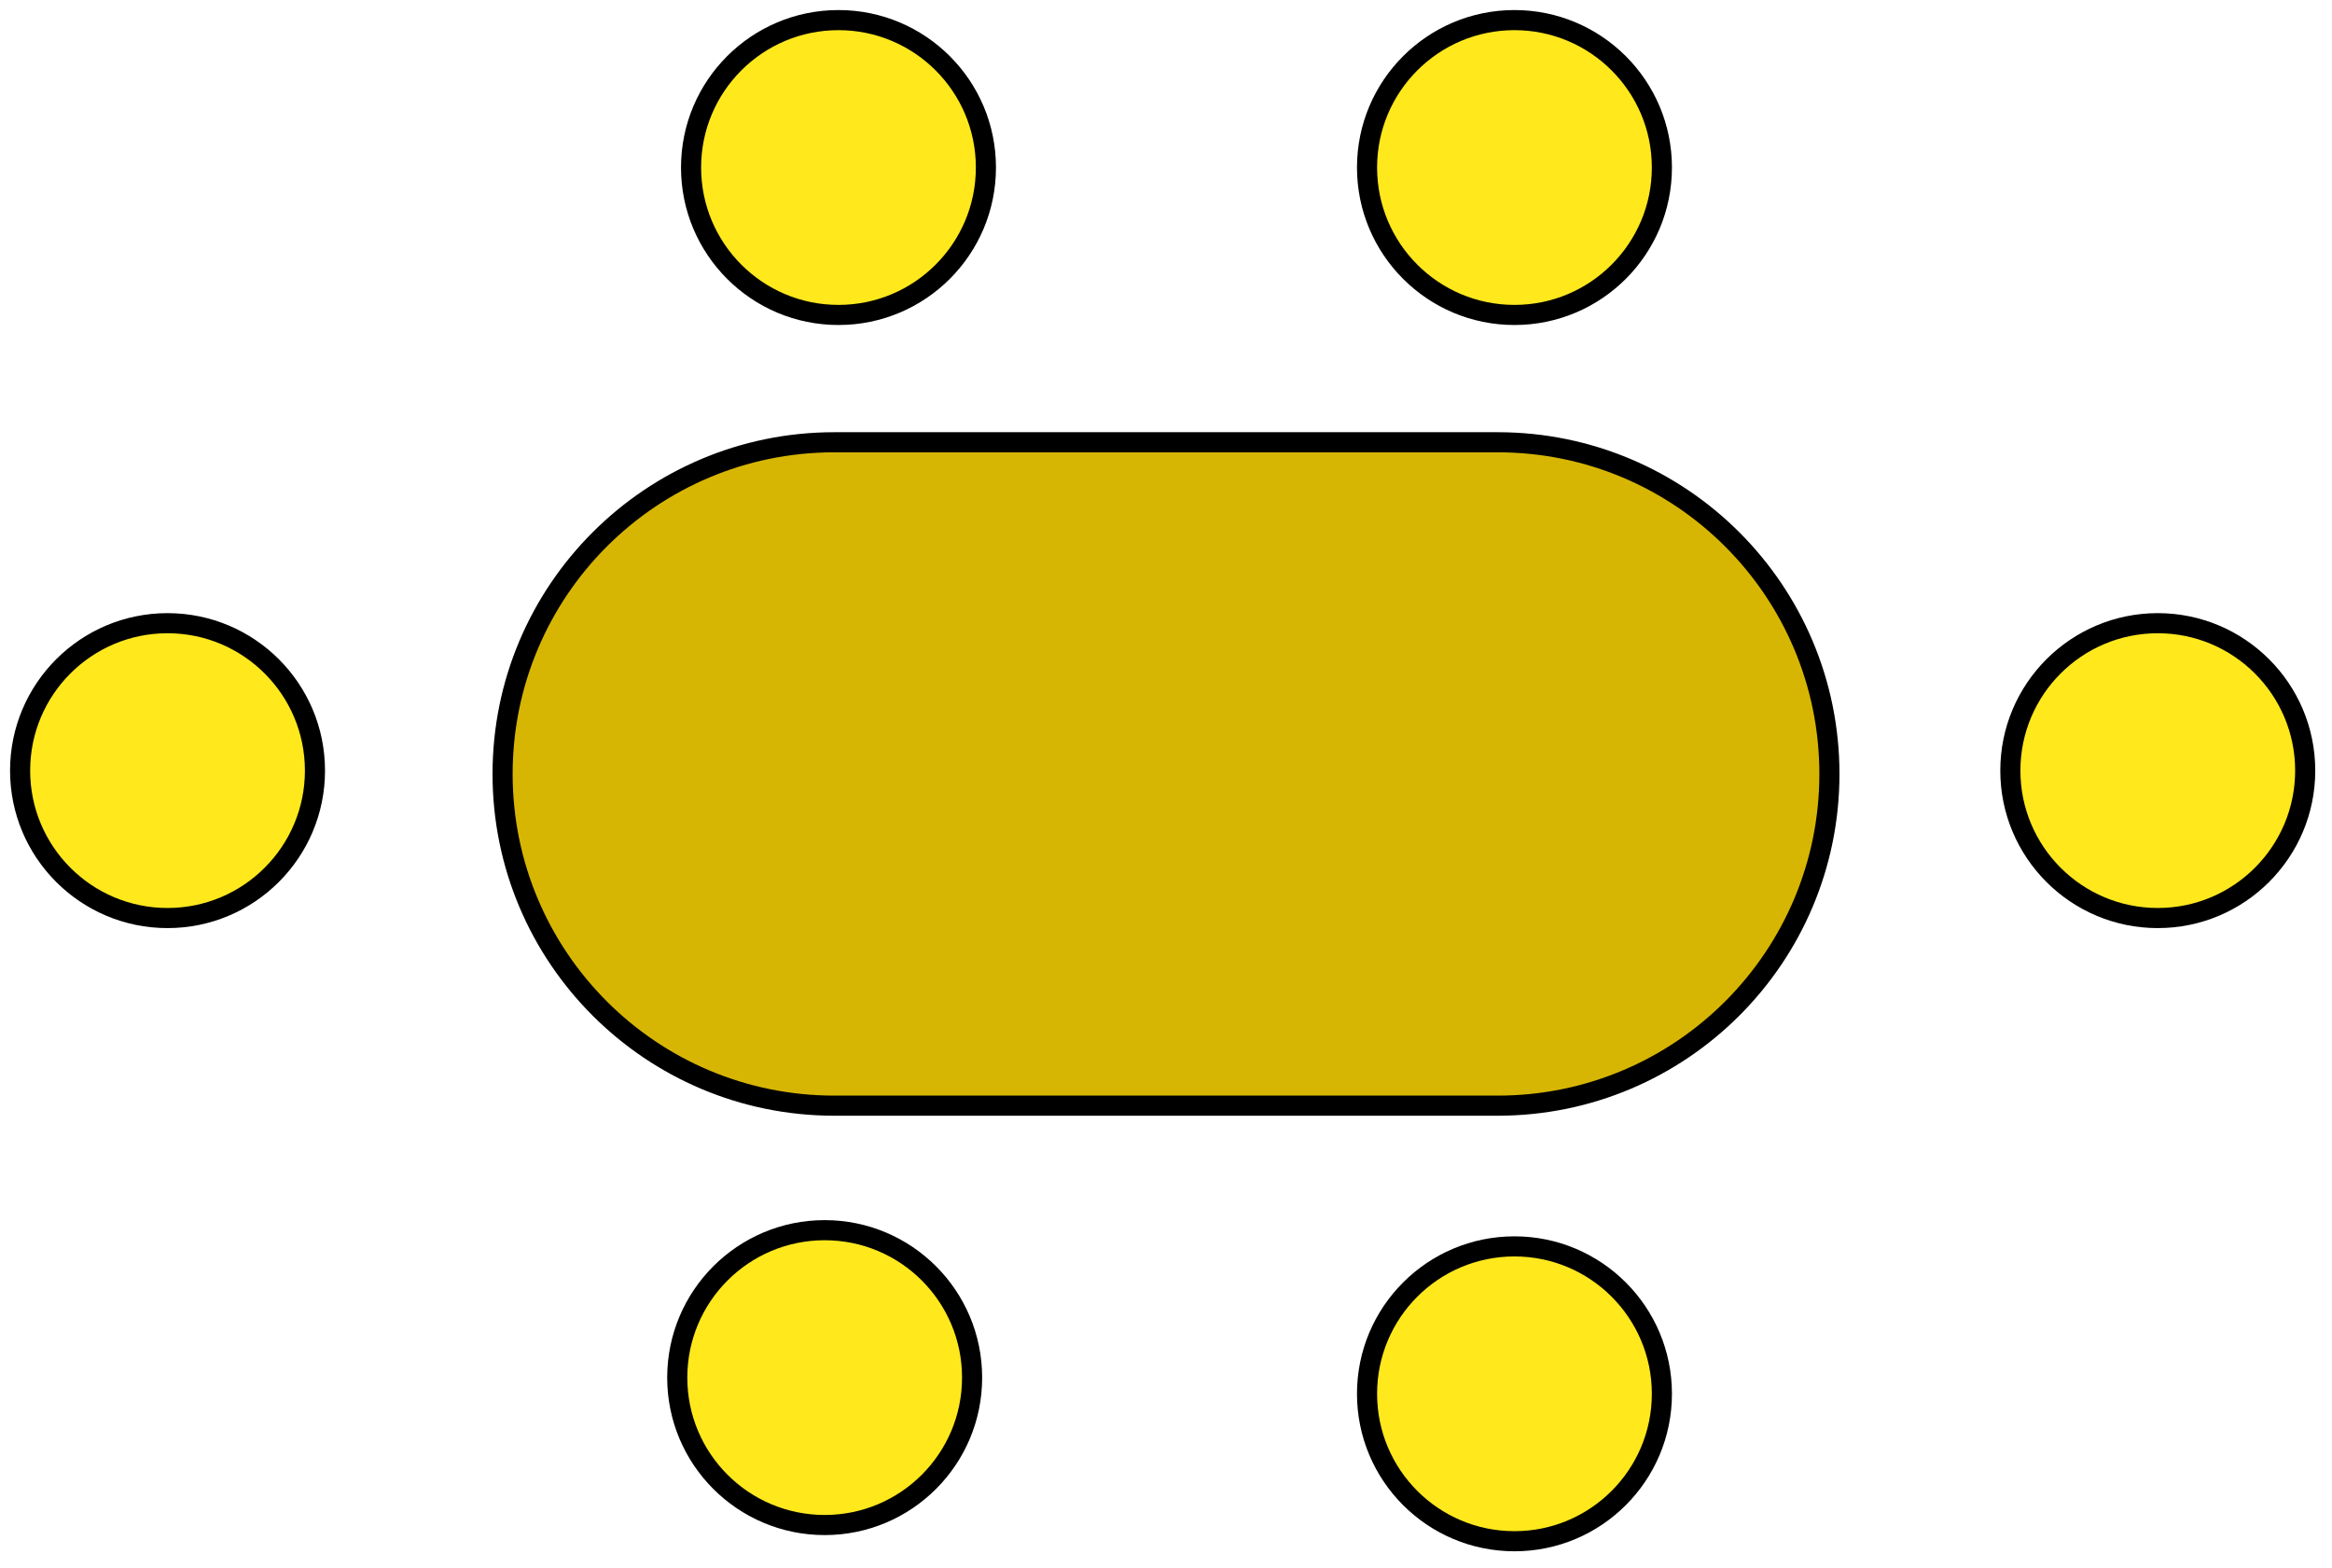 <svg width="116" height="78" viewBox="0 0 116 78" fill="none" xmlns="http://www.w3.org/2000/svg">
<path d="M74.5 22H41.5C32.387 22 25 29.387 25 38.5C25 47.613 32.387 55 41.5 55H74.5C83.613 55 91 47.613 91 38.5C91 29.387 83.613 22 74.5 22Z" fill="#D7B603" stroke="black"/>
<path d="M41.708 15.667C45.758 15.667 49.042 12.383 49.042 8.333C49.042 4.283 45.758 1 41.708 1C37.658 1 34.375 4.283 34.375 8.333C34.375 12.383 37.658 15.667 41.708 15.667Z" fill="#FFE81C" stroke="black"/>
<path d="M41.022 75.861C45.072 75.861 48.355 72.578 48.355 68.528C48.355 64.478 45.072 61.194 41.022 61.194C36.972 61.194 33.688 64.478 33.688 68.528C33.688 72.578 36.972 75.861 41.022 75.861Z" fill="#FFE81C" stroke="black"/>
<path d="M75.333 76.667C79.383 76.667 82.667 73.383 82.667 69.333C82.667 65.283 79.383 62 75.333 62C71.283 62 68 65.283 68 69.333C68 73.383 71.283 76.667 75.333 76.667Z" fill="#FFE81C" stroke="black"/>
<path d="M75.333 15.667C79.383 15.667 82.667 12.383 82.667 8.333C82.667 4.283 79.383 1 75.333 1C71.283 1 68 4.283 68 8.333C68 12.383 71.283 15.667 75.333 15.667Z" fill="#FFE81C" stroke="black"/>
<path d="M107.333 45.667C111.383 45.667 114.667 42.383 114.667 38.333C114.667 34.283 111.383 31 107.333 31C103.283 31 100 34.283 100 38.333C100 42.383 103.283 45.667 107.333 45.667Z" fill="#FFE81C" stroke="black"/>
<path d="M8.333 45.667C12.383 45.667 15.667 42.383 15.667 38.333C15.667 34.283 12.383 31 8.333 31C4.283 31 1 34.283 1 38.333C1 42.383 4.283 45.667 8.333 45.667Z" fill="#FFE81C" stroke="black"/>
</svg>

